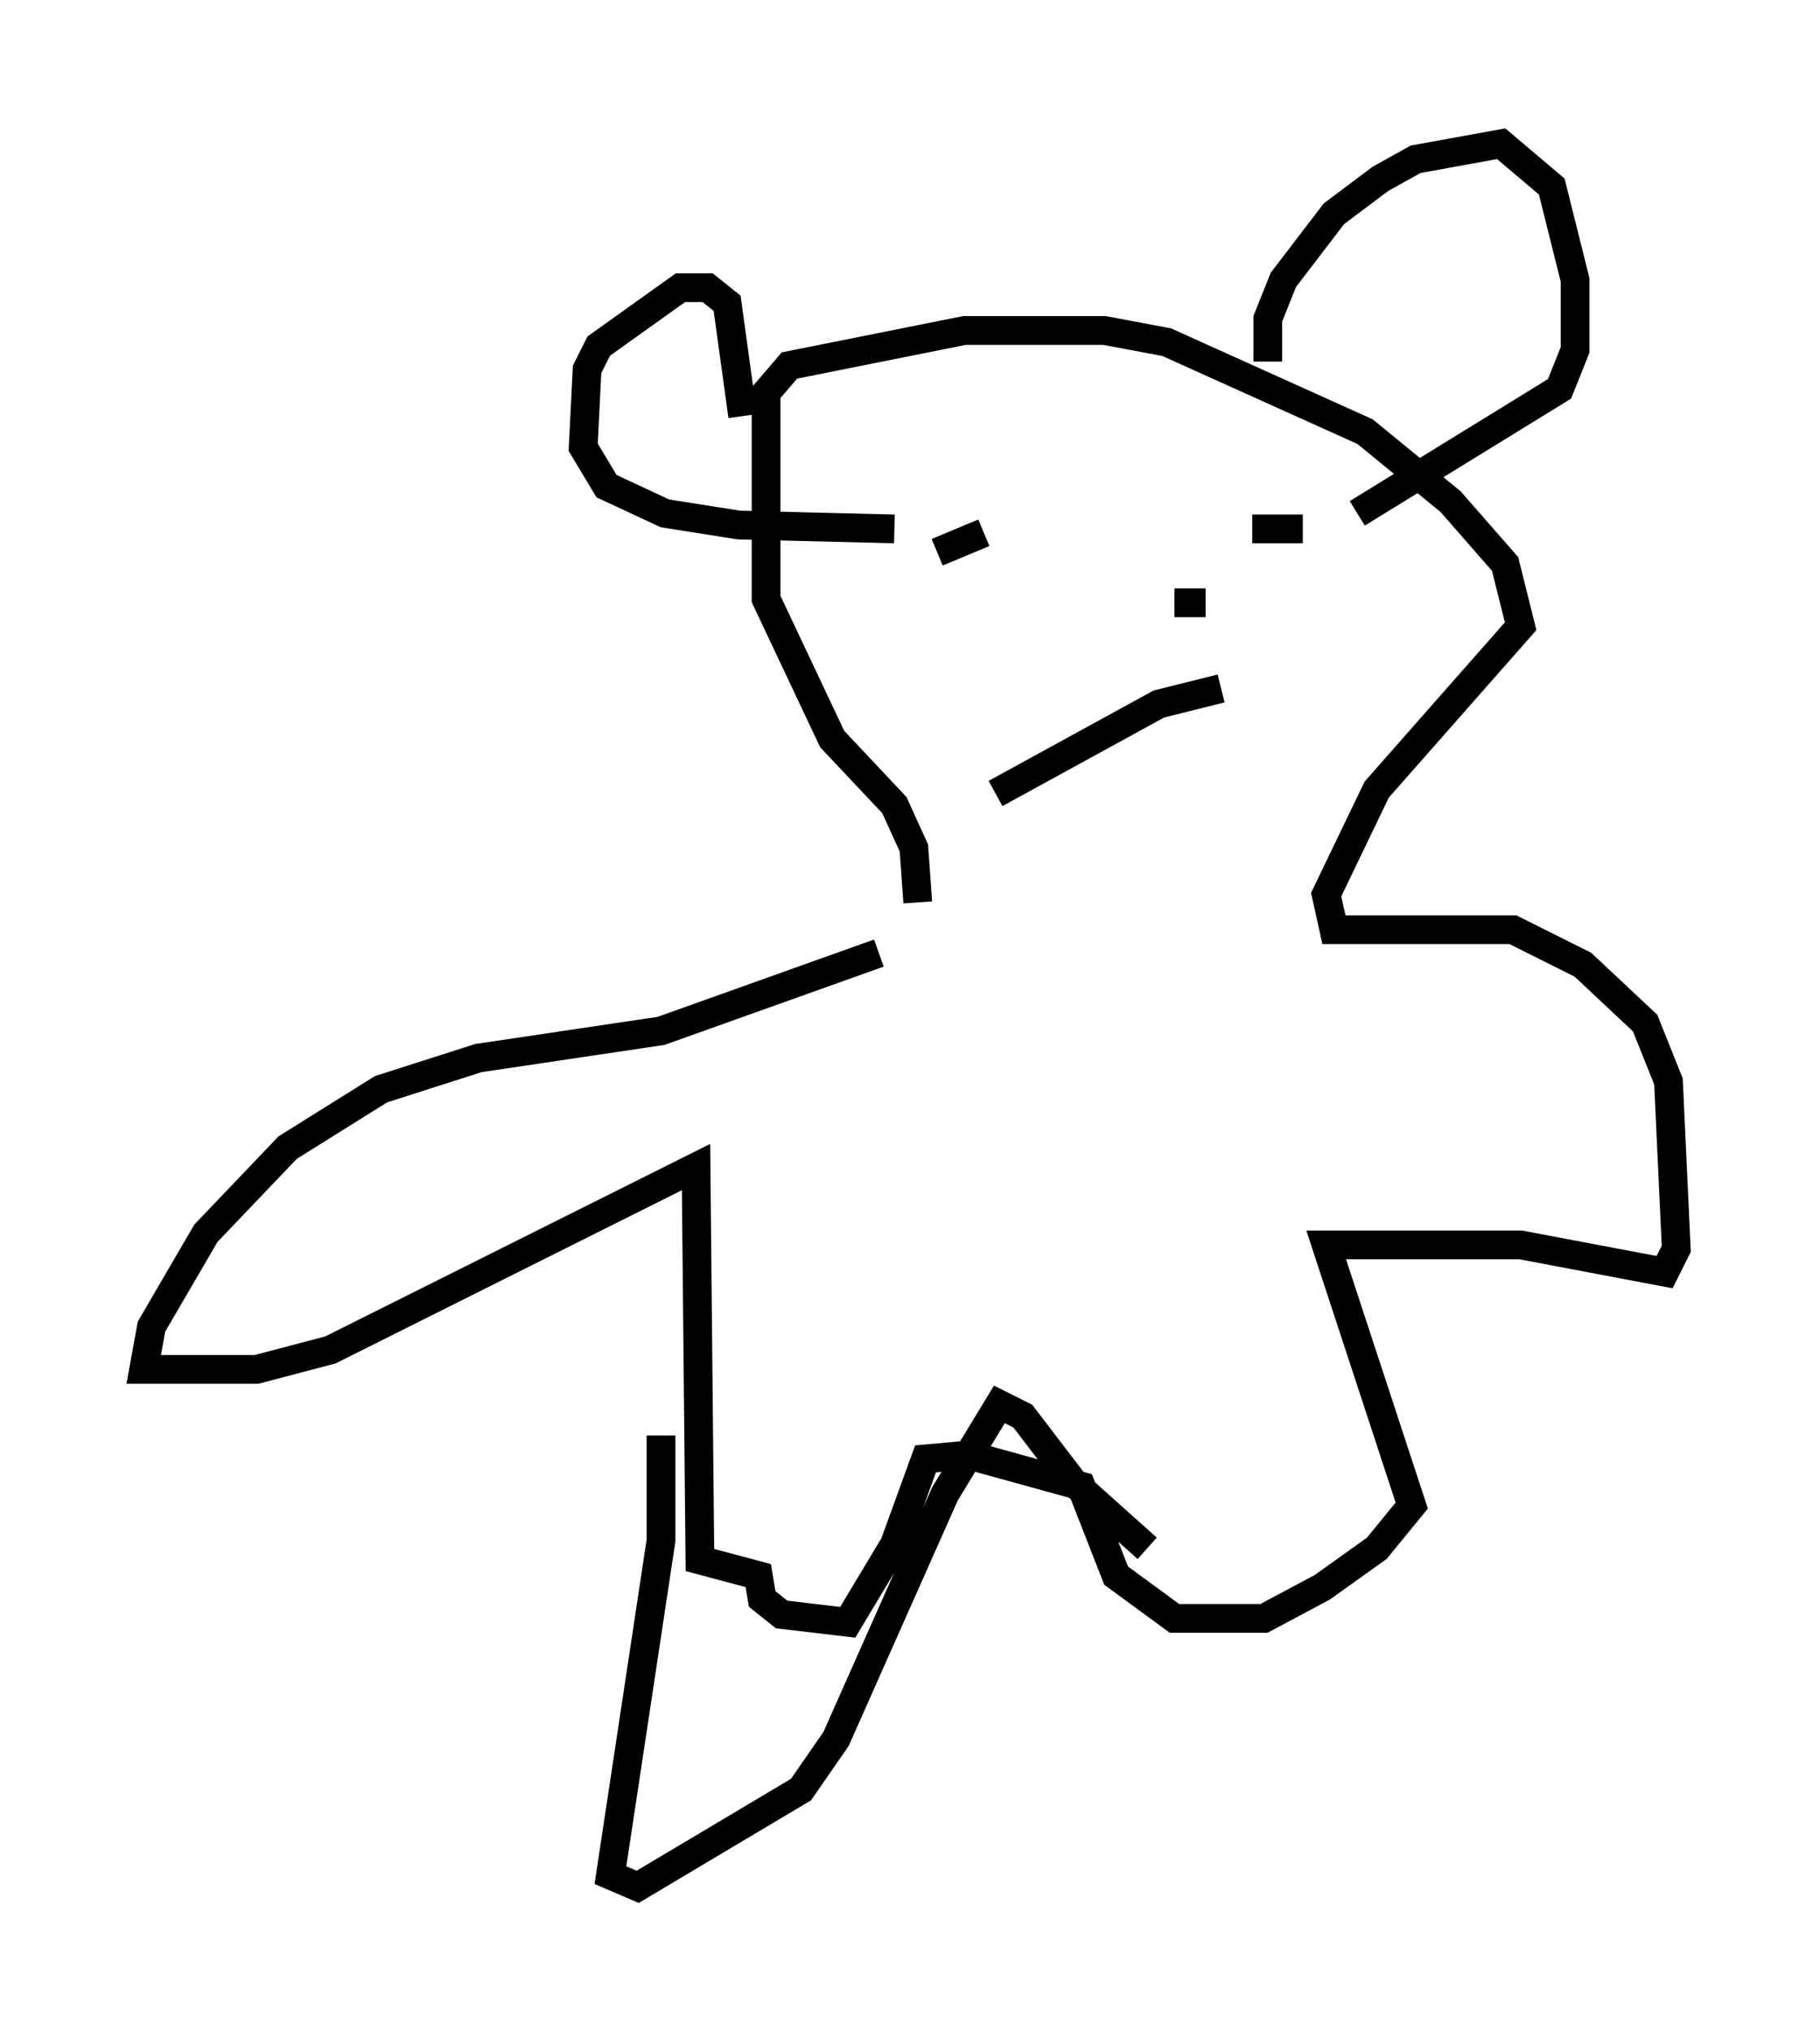 <?xml version="1.0" encoding="utf-8" ?>
<svg baseProfile="full" height="70.622" version="1.1" width="63.315" xmlns="http://www.w3.org/2000/svg" xmlns:ev="http://www.w3.org/2001/xml-events" xmlns:xlink="http://www.w3.org/1999/xlink"><defs /><rect fill="white" height="70.622" width="63.315" x="0" y="0" /><path d="M32.469, 32.875 m-1.894, 0.271 l-7.578, 2.706 -6.36, 0.947 l-3.383, 1.083 -3.248, 2.03 l-2.842, 2.977 -1.894, 3.248 l-0.271, 1.488 3.924, 0.0 l2.571, -0.677 12.72, -6.36 l0.135, 13.667 2.03, 0.541 l0.135, 0.812 0.677, 0.541 l2.3, 0.271 1.624, -2.706 l1.083, -2.977 1.488, -0.135 l3.924, 1.083 1.218, 3.112 l2.03, 1.488 3.112, 0.0 l2.03, -1.083 1.894, -1.353 l1.218, -1.488 -2.977, -9.066 l6.766, 0.0 5.007, 0.947 l0.406, -0.812 -0.271, -5.819 l-0.812, -2.03 -2.165, -2.03 l-2.436, -1.218 -6.225, 0.0 l-0.271, -1.218 1.759, -3.654 l5.007, -5.683 -0.541, -2.165 l-1.894, -2.165 -2.977, -2.436 l-6.901, -3.112 -2.165, -0.406 l-4.871, 0.0 -6.089, 1.218 l-0.812, 0.947 0.0, 7.172 l2.3, 4.871 2.165, 2.3 l0.677, 1.488 0.135, 1.894 m10.013, -10.419 l-1.083, 0.0 m-6.631, -2.436 l-1.624, 0.677 m10.961, -0.812 l0.0, 0.0 m0.0, 0.0 l1.759, 0.0 m-10.69, 9.202 l5.683, -3.112 2.165, -0.541 m-16.644, -9.472 l-0.541, -3.924 -0.677, -0.541 l-0.947, 0.0 -2.842, 2.03 l-0.406, 0.812 -0.135, 2.706 l0.812, 1.353 2.03, 0.947 l2.571, 0.406 5.413, 0.135 m12.99, -5.819 l0.0, -1.488 0.541, -1.353 l1.759, -2.3 1.624, -1.218 l1.218, -0.677 2.977, -0.541 l1.759, 1.488 0.812, 3.248 l0.0, 2.436 -0.541, 1.353 l-7.036, 4.33 m-24.222, 32.07 l0.0, 3.654 -1.759, 11.637 l0.947, 0.406 5.683, -3.383 l1.218, -1.759 3.789, -8.525 l1.894, -3.112 0.812, 0.406 l1.759, 2.3 2.571, 2.3 " fill="none" stroke="black" stroke-width="1" /></svg>